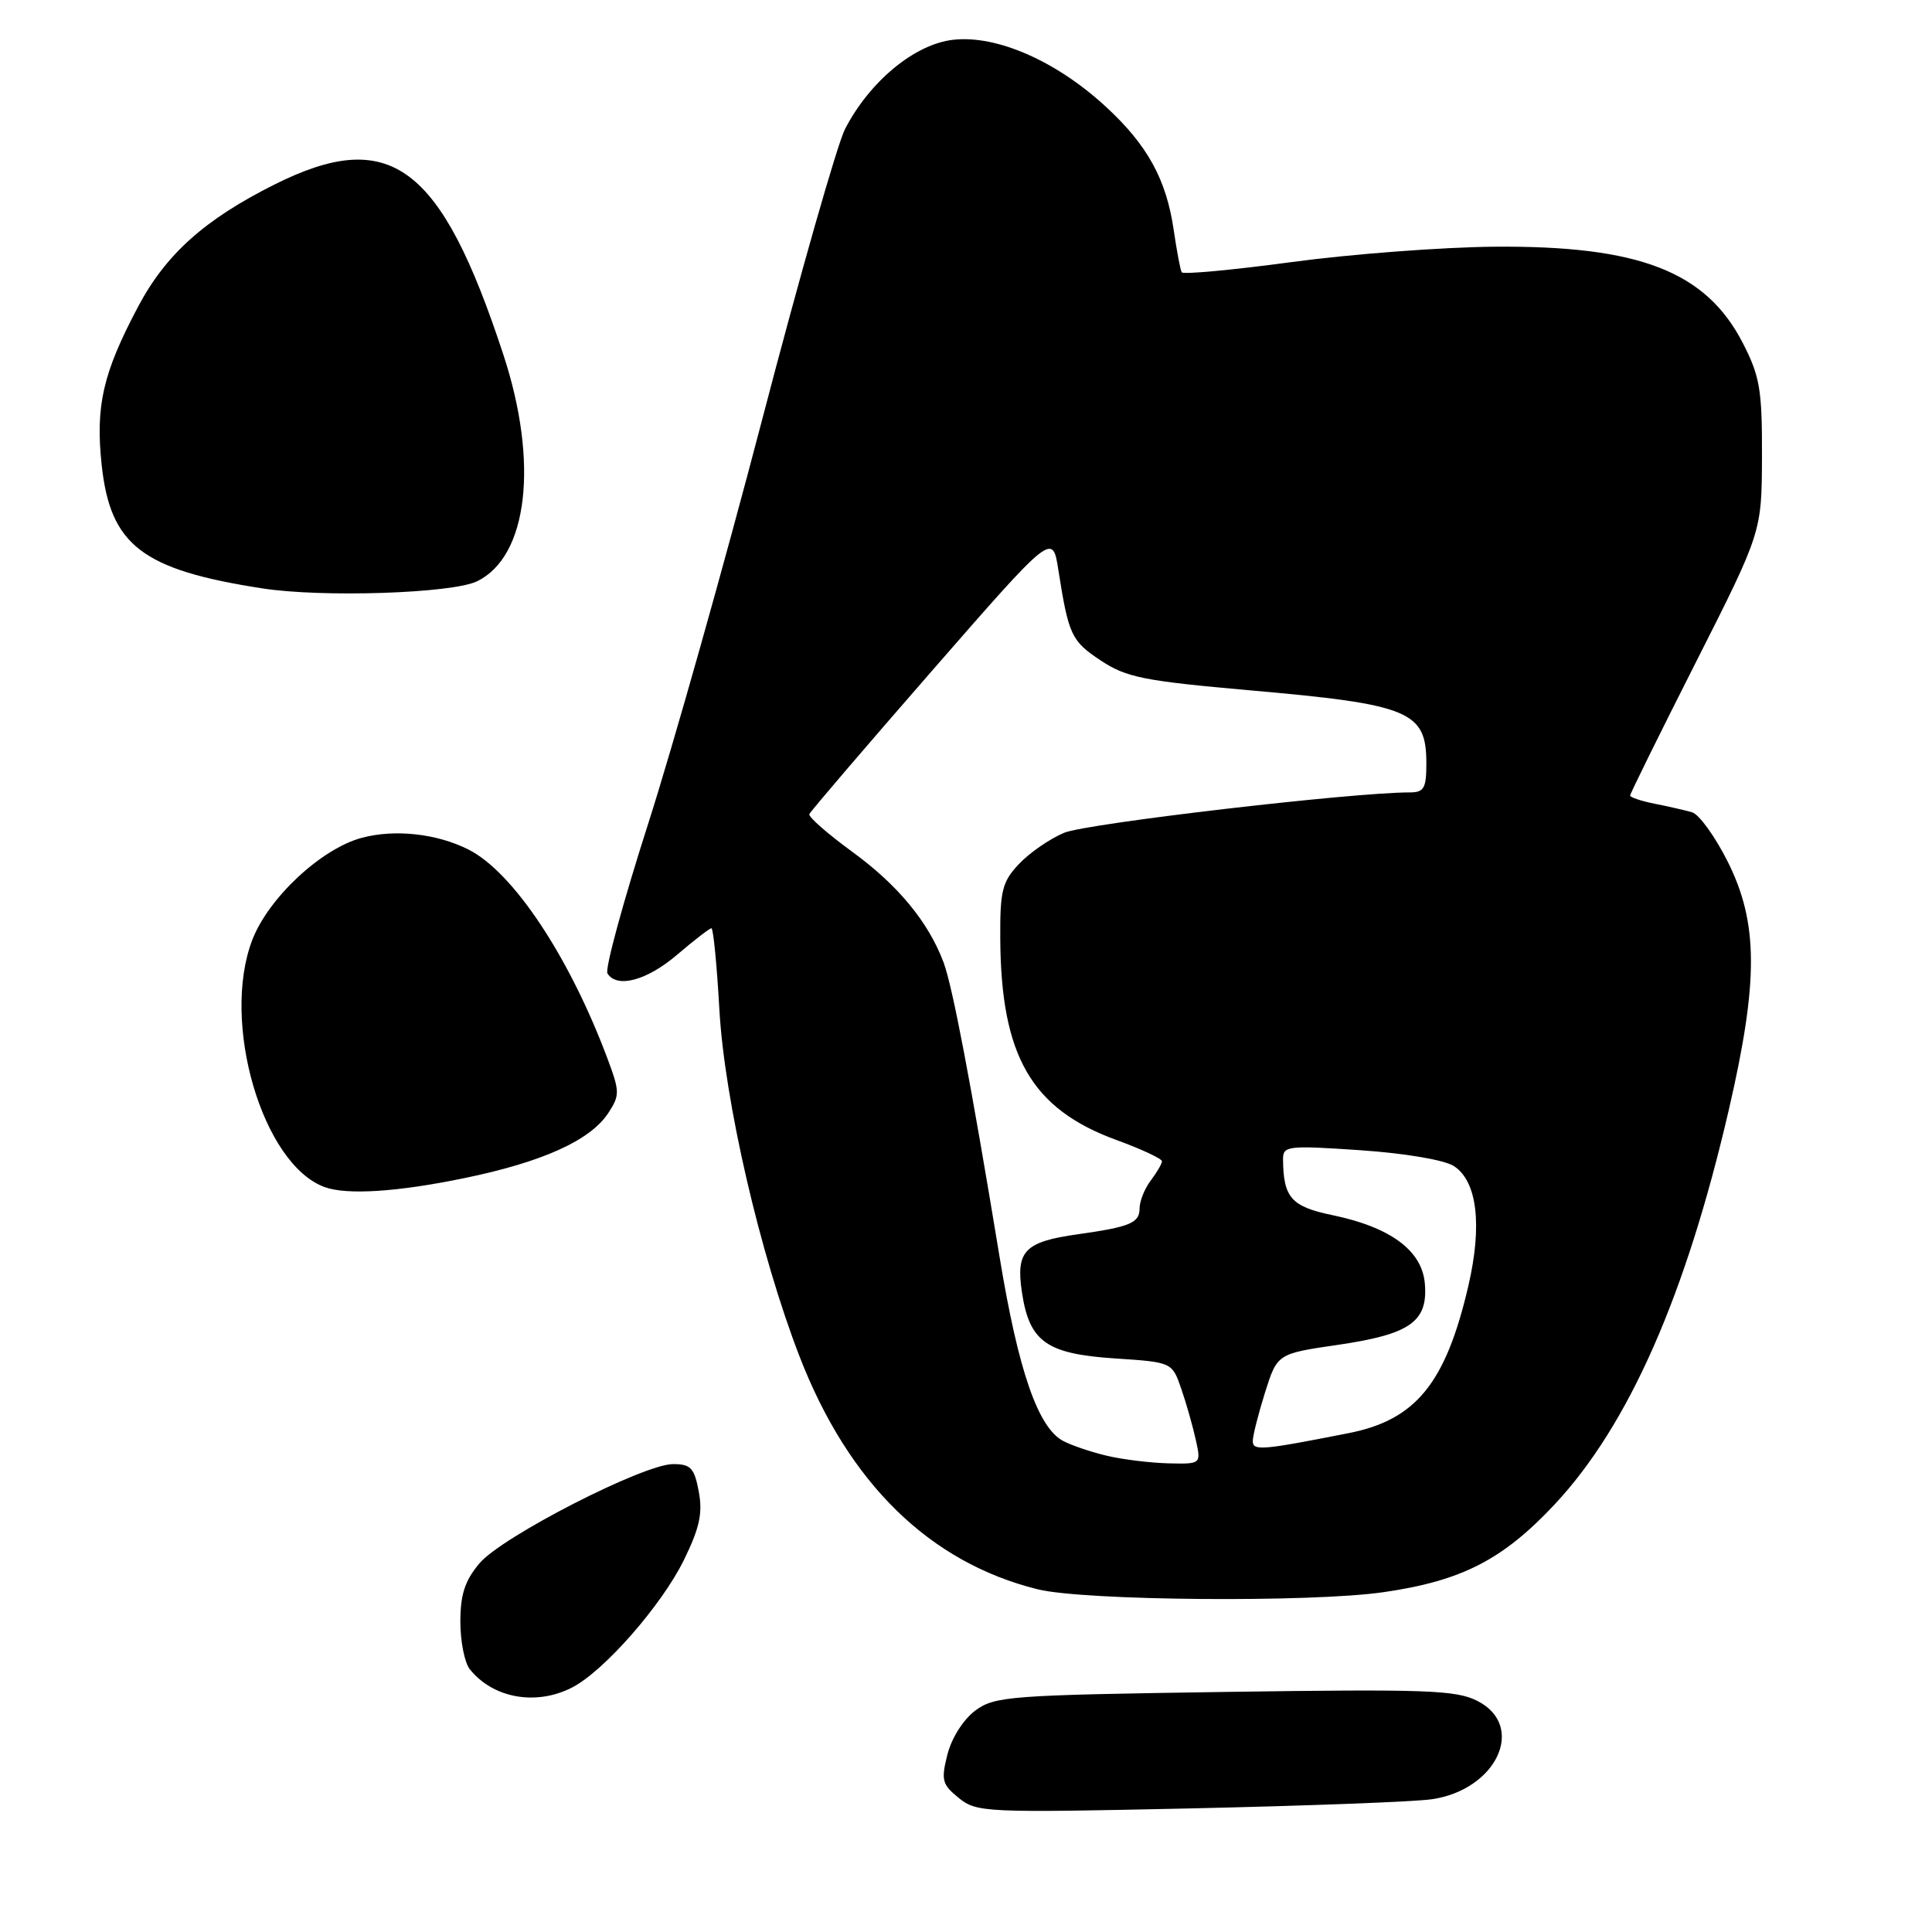 <?xml version="1.0" encoding="UTF-8" standalone="no"?>
<!DOCTYPE svg PUBLIC "-//W3C//DTD SVG 1.1//EN" "http://www.w3.org/Graphics/SVG/1.1/DTD/svg11.dtd" >
<svg xmlns="http://www.w3.org/2000/svg" xmlns:xlink="http://www.w3.org/1999/xlink" version="1.1" viewBox="0 0 256 256">
 <g >
 <path fill="currentColor"
d=" M 189.72 238.41 C 198.31 237.16 202.25 228.73 195.80 225.40 C 192.98 223.94 189.10 223.80 162.29 224.19 C 133.77 224.61 131.81 224.75 129.23 226.66 C 127.65 227.84 126.10 230.28 125.54 232.47 C 124.68 235.87 124.83 236.45 127.04 238.24 C 129.41 240.16 130.55 240.21 157.50 239.63 C 172.90 239.29 187.40 238.75 189.72 238.41 Z  M 75.83 223.59 C 80.06 221.40 87.67 212.71 90.62 206.71 C 92.70 202.46 93.13 200.50 92.59 197.64 C 92.01 194.52 91.52 194.00 89.20 194.00 C 85.28 193.99 66.51 203.61 63.53 207.15 C 61.60 209.44 61.00 211.28 61.00 214.89 C 61.00 217.49 61.56 220.32 62.25 221.18 C 65.33 225.04 71.06 226.06 75.83 223.59 Z  M 183.33 210.97 C 193.68 209.48 199.14 206.67 206.00 199.34 C 215.80 188.86 223.38 171.68 229.09 147.00 C 233.02 129.98 232.99 122.30 228.95 114.21 C 227.27 110.85 225.13 107.89 224.20 107.63 C 223.26 107.36 221.04 106.85 219.25 106.50 C 217.46 106.14 216.00 105.65 216.00 105.41 C 216.00 105.17 219.92 97.22 224.72 87.74 C 233.44 70.50 233.44 70.50 233.47 60.47 C 233.50 51.64 233.19 49.85 230.94 45.47 C 226.05 35.96 217.21 32.53 198.00 32.69 C 191.12 32.75 179.07 33.66 171.20 34.72 C 163.34 35.78 156.76 36.39 156.58 36.08 C 156.40 35.76 155.93 33.26 155.53 30.52 C 154.55 23.77 152.05 19.22 146.51 14.12 C 139.96 8.08 132.06 4.62 126.31 5.27 C 121.21 5.84 115.24 10.77 111.97 17.10 C 110.95 19.09 106.00 36.41 100.99 55.60 C 95.97 74.80 89.16 98.93 85.86 109.23 C 82.56 119.53 80.14 128.41 80.49 128.98 C 81.74 131.00 85.72 129.93 89.73 126.50 C 91.98 124.58 94.02 123.00 94.27 123.00 C 94.51 123.00 94.99 127.84 95.32 133.75 C 96.00 145.84 100.69 166.15 105.94 179.73 C 112.45 196.55 123.18 207.04 137.50 210.59 C 143.61 212.11 173.76 212.36 183.33 210.97 Z  M 61.56 156.10 C 71.90 153.97 78.24 151.10 80.61 147.47 C 82.14 145.13 82.13 144.63 80.48 140.23 C 75.41 126.71 67.99 115.56 62.08 112.57 C 57.88 110.45 52.31 109.84 47.92 111.02 C 42.54 112.47 35.55 119.00 33.42 124.57 C 29.26 135.46 34.77 154.26 43.00 157.29 C 45.94 158.37 52.64 157.95 61.56 156.10 Z  M 63.20 77.03 C 69.96 73.76 71.41 61.32 66.70 47.00 C 58.42 21.77 51.70 16.78 36.37 24.45 C 27.11 29.09 21.97 33.69 18.28 40.67 C 13.63 49.45 12.64 53.78 13.47 61.60 C 14.62 72.26 18.81 75.49 34.73 77.96 C 42.67 79.20 59.89 78.63 63.20 77.03 Z  M 146.69 192.90 C 144.59 192.41 141.97 191.52 140.85 190.92 C 137.53 189.14 134.93 181.61 132.46 166.61 C 128.64 143.41 126.21 130.68 125.02 127.50 C 123.00 122.14 118.97 117.27 112.92 112.86 C 109.66 110.48 107.10 108.24 107.24 107.88 C 107.38 107.52 114.69 98.98 123.48 88.90 C 139.47 70.57 139.47 70.57 140.24 75.54 C 141.60 84.18 141.96 84.94 145.87 87.53 C 149.25 89.77 151.58 90.23 165.60 91.47 C 186.82 93.33 189.00 94.24 189.00 101.15 C 189.00 104.48 188.69 105.00 186.75 105.00 C 179.15 105.00 143.90 109.12 141.00 110.35 C 139.07 111.16 136.38 113.03 135.00 114.50 C 132.80 116.84 132.50 118.04 132.54 124.33 C 132.62 139.94 136.67 146.95 147.97 151.07 C 151.29 152.28 153.99 153.55 153.97 153.88 C 153.95 154.22 153.28 155.37 152.47 156.44 C 151.66 157.51 151.00 159.17 151.00 160.12 C 151.00 162.05 149.75 162.57 142.80 163.55 C 135.76 164.54 134.59 165.76 135.41 171.22 C 136.39 177.79 138.65 179.40 147.75 180.00 C 155.31 180.50 155.31 180.50 156.53 184.04 C 157.20 185.98 158.06 189.02 158.45 190.79 C 159.16 194.00 159.16 194.00 154.83 193.90 C 152.45 193.84 148.79 193.40 146.69 192.90 Z  M 166.00 190.95 C 166.00 190.25 166.73 187.36 167.62 184.52 C 169.25 179.37 169.25 179.37 177.28 178.20 C 186.86 176.80 189.23 175.13 188.80 170.08 C 188.43 165.70 184.25 162.61 176.54 161.01 C 171.10 159.88 170.05 158.69 170.01 153.61 C 170.00 151.83 170.61 151.76 180.25 152.41 C 186.22 152.82 191.40 153.70 192.66 154.52 C 195.73 156.52 196.43 162.32 194.57 170.36 C 191.57 183.28 187.62 188.15 178.69 189.90 C 167.19 192.17 166.00 192.27 166.00 190.95 Z "/>
</g>
</svg>